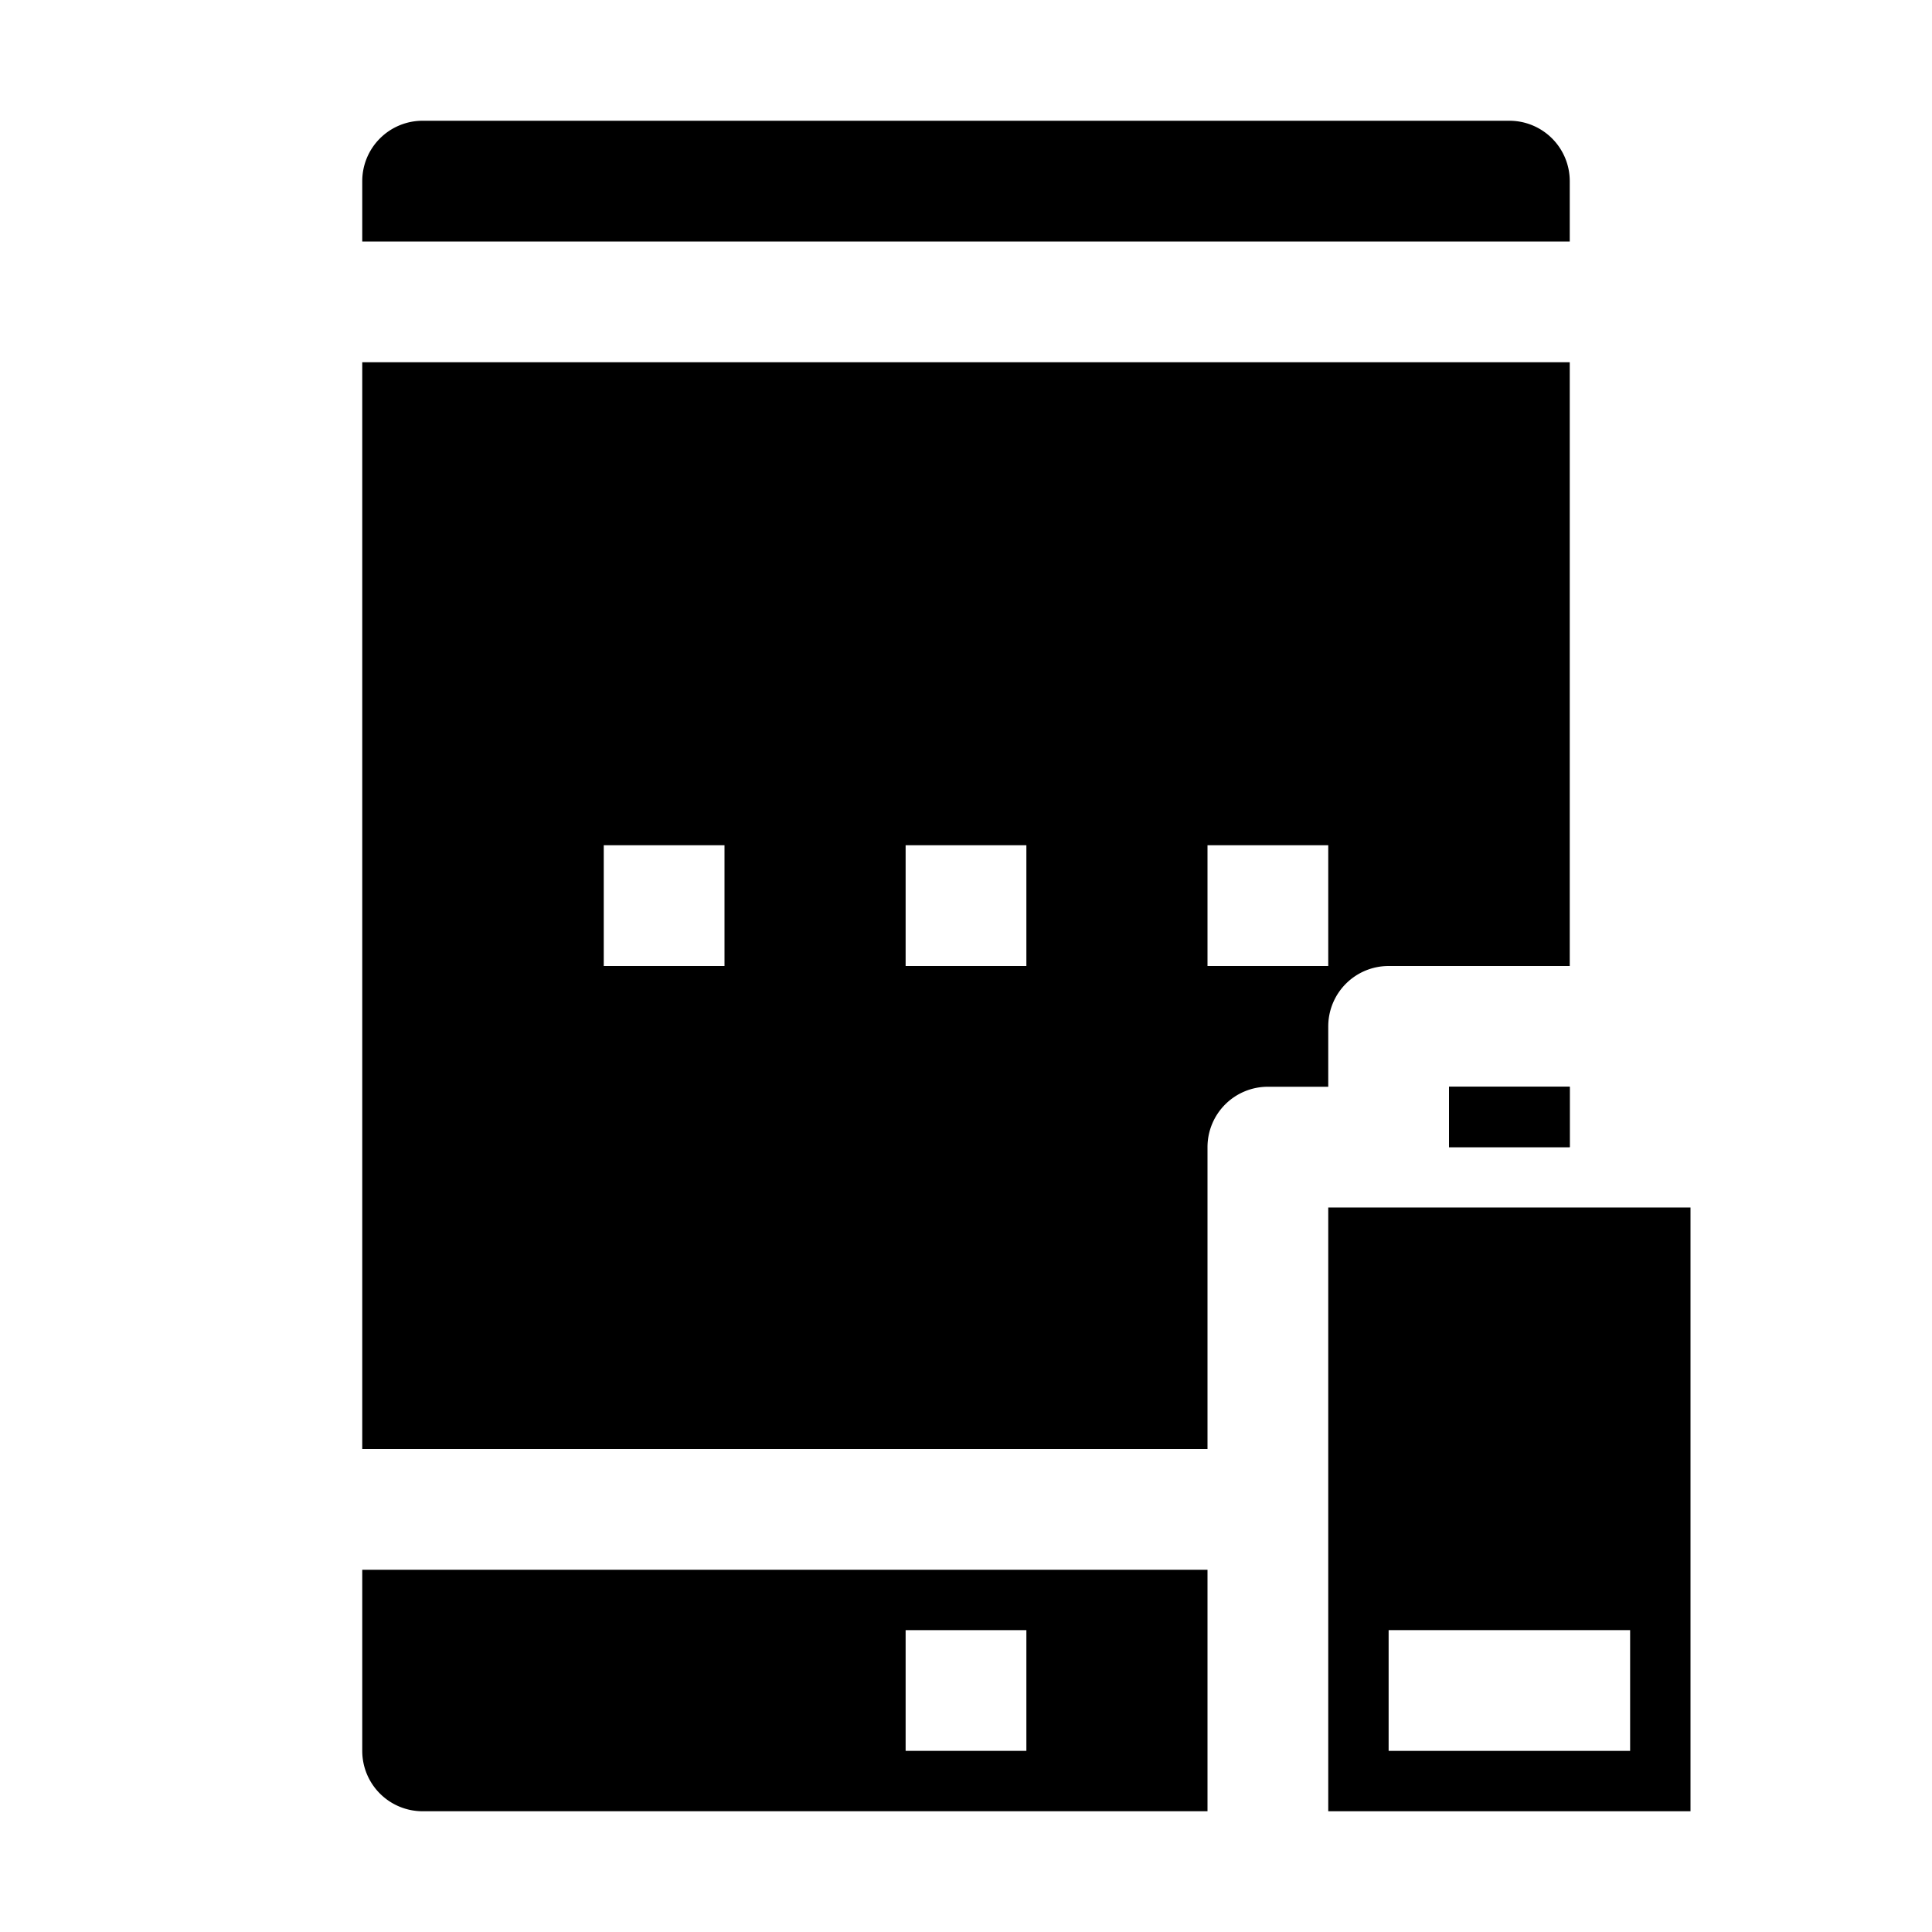 <svg xmlns="http://www.w3.org/2000/svg" viewBox="0 0 32 32" x="0px" y="0px"><g data-name="Tablet-Low Battery"><path d="M22,20V30h6V20Zm5,9H23V27h4Z"></path><rect x="24" y="18" width="2" height="1"></rect><rect x="24" y="18" width="2" height="1"></rect><path d="M26,3a1,1,0,0,0-1-1H7A1,1,0,0,0,6,3V4H26Z"></path><path d="M6,6V24H20V19a1,1,0,0,1,1-1h1V17a1,1,0,0,1,1-1h3V6Zm6,10H10V14h2Zm5,0H15V14h2Zm5,0H20V14h2Z"></path><path d="M6,26v3a1,1,0,0,0,1,1H20V26Zm11,3H15V27h2Z"></path></g></svg>